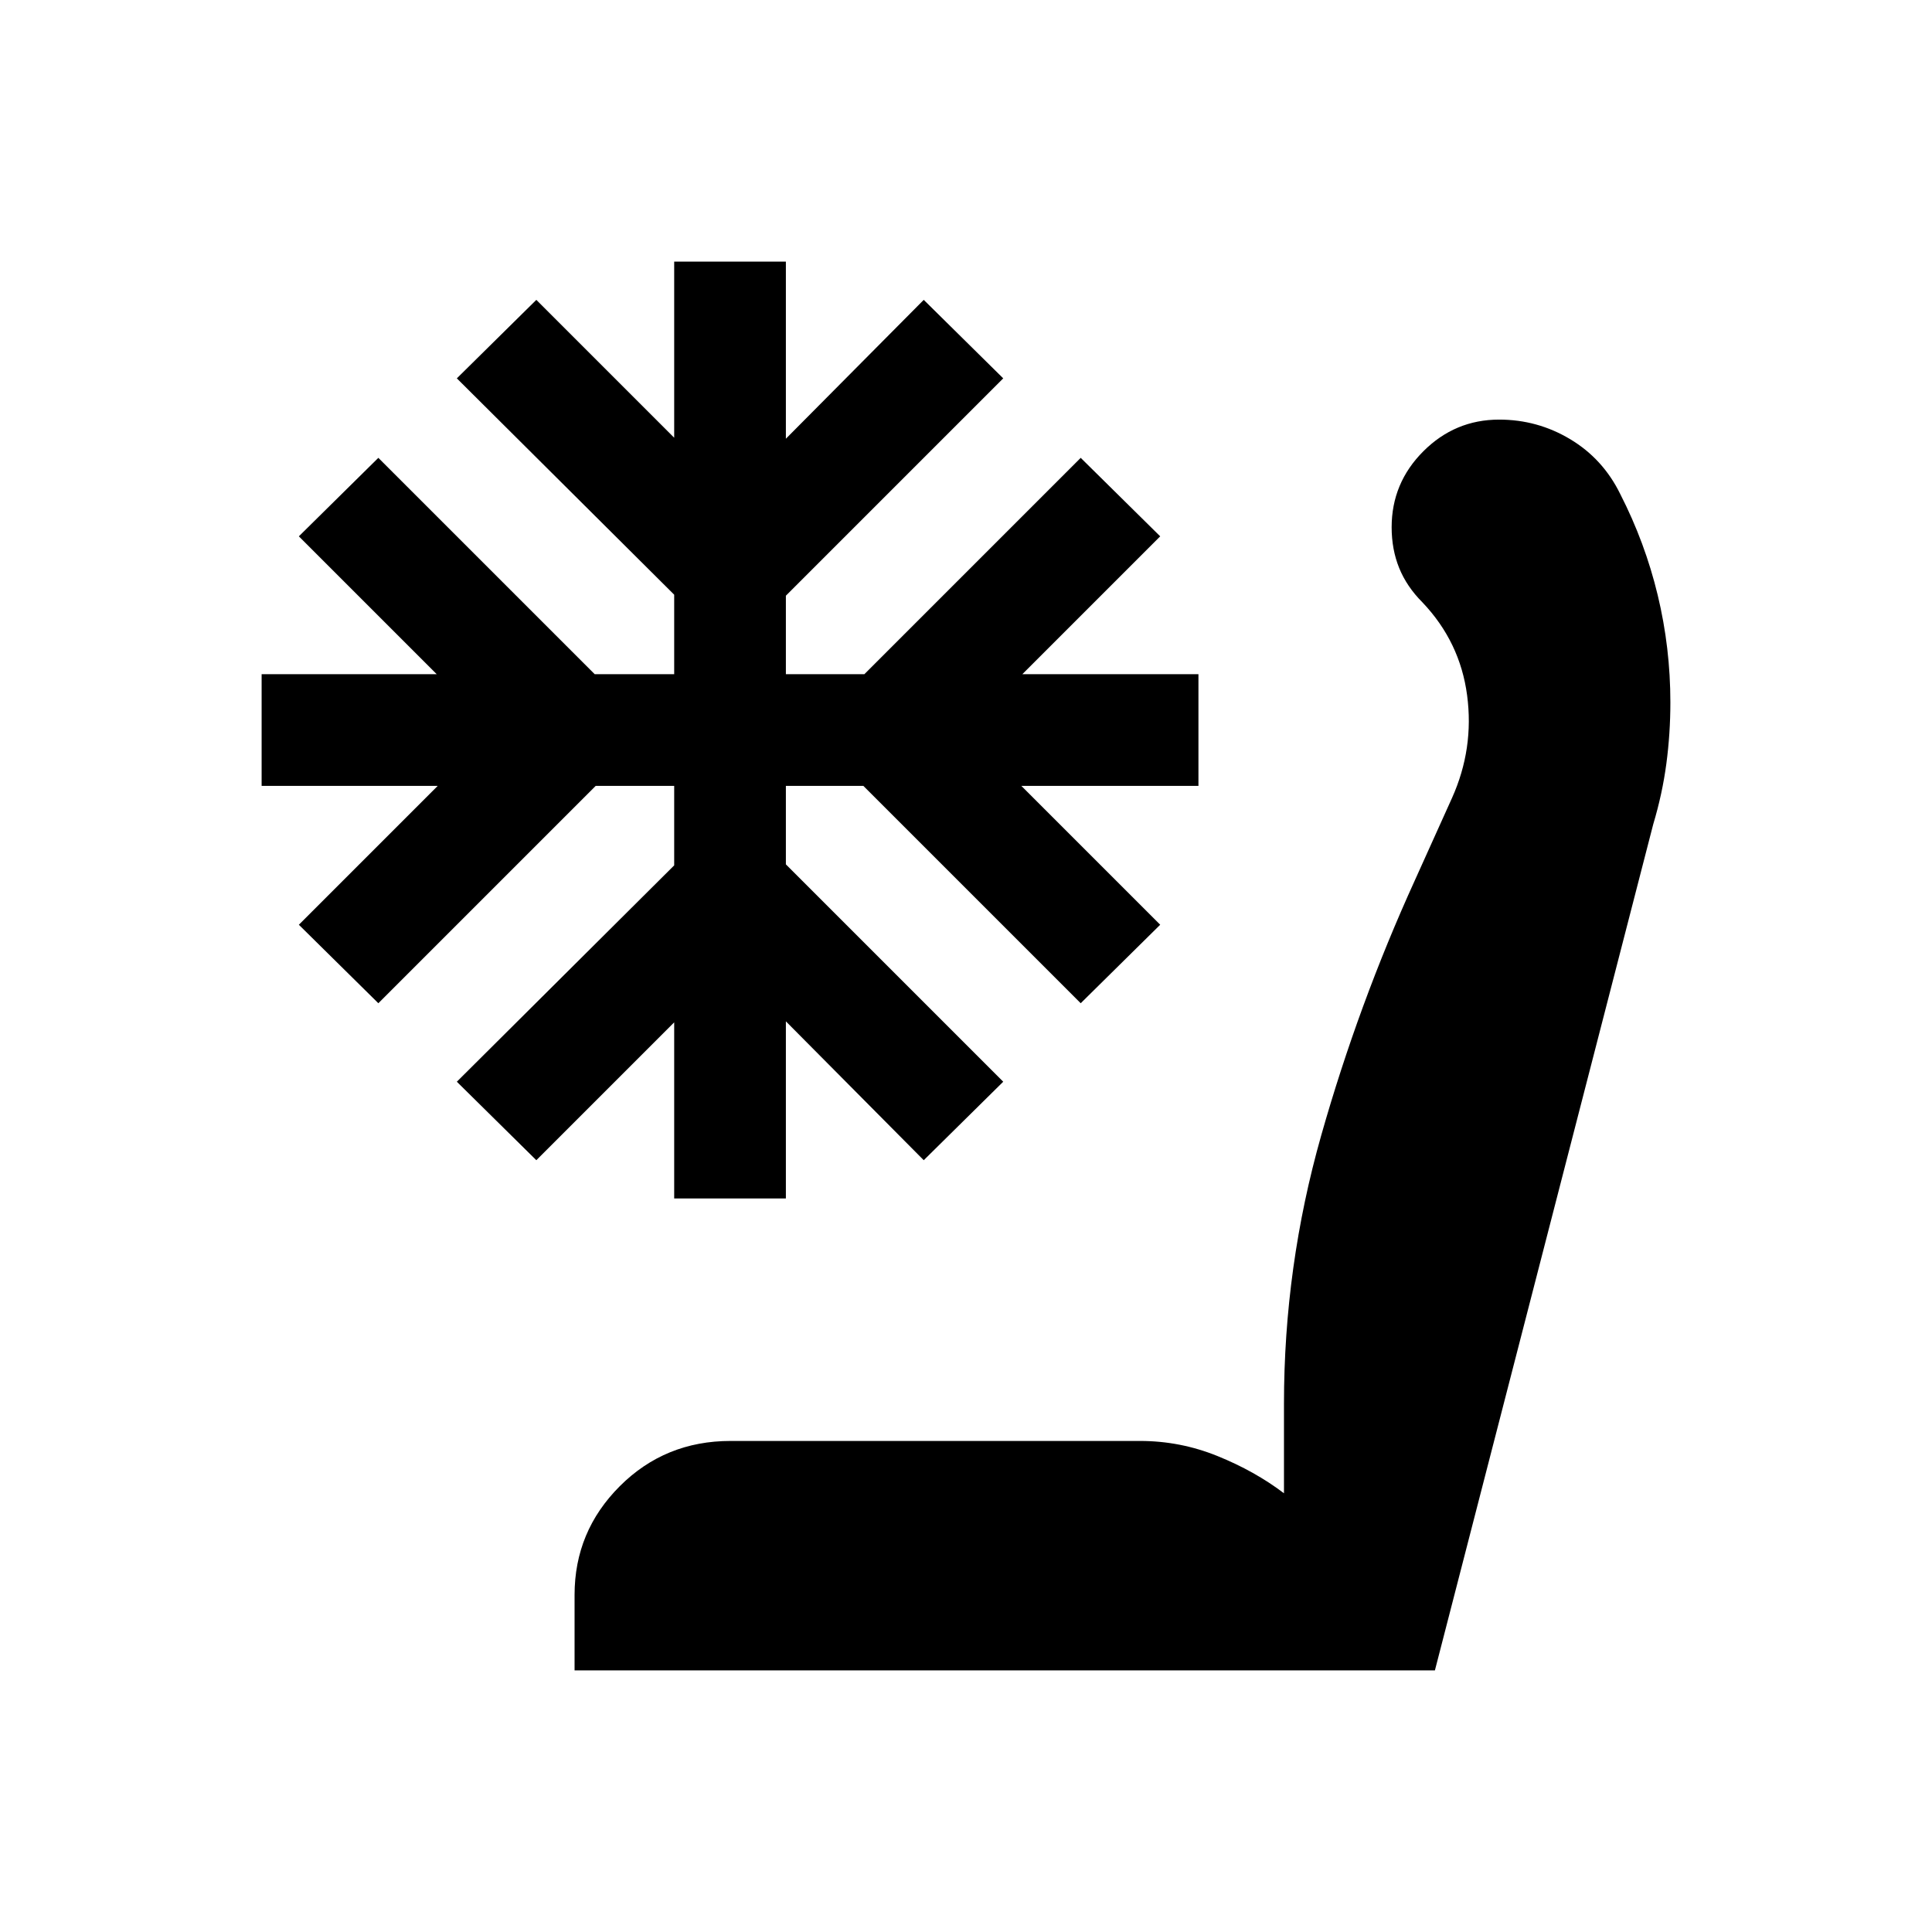 <svg xmlns="http://www.w3.org/2000/svg" height="24" viewBox="0 -960 960 960" width="24"><path d="M285.5-130v-37.5q0-31.56 22.48-54.03Q330.47-244 363-244h203.5q19.95 0 38.47 7.5Q623.5-229 638-218v-44.5q0-68.11 18.5-133.31Q675-461 703-522.5l18.5-41q11-24.5 7.5-51t-22.15-46.14q-7.85-7.86-11.6-17.11T691.5-698q0-22 15.74-37.75t37.68-15.75q19.08 0 35.33 9.75t24.81 27.17q12.38 24.2 18.66 50.34Q830-638.1 830-611q0 15.49-2 30.5-2 15-6.5 30L713-130H285.5ZM335-364.5V-452l-68.5 68.5-39.5-39L335-530v-39.5h-39l-108 108-39.5-39 69-69H130V-625h87l-68.5-68.5 39.5-39L295.5-625H335v-39.5L227-772l39.5-39 68.5 68.5V-830h55.5v88l68.5-69 39.5 39-108 108v39h39L537-732.5l39.5 39L508-625h87.5v55.5h-88l69 69-39.5 39-108-108h-38.5v39l108 108-39.5 39-68.5-69v88H335Z"/></svg>
